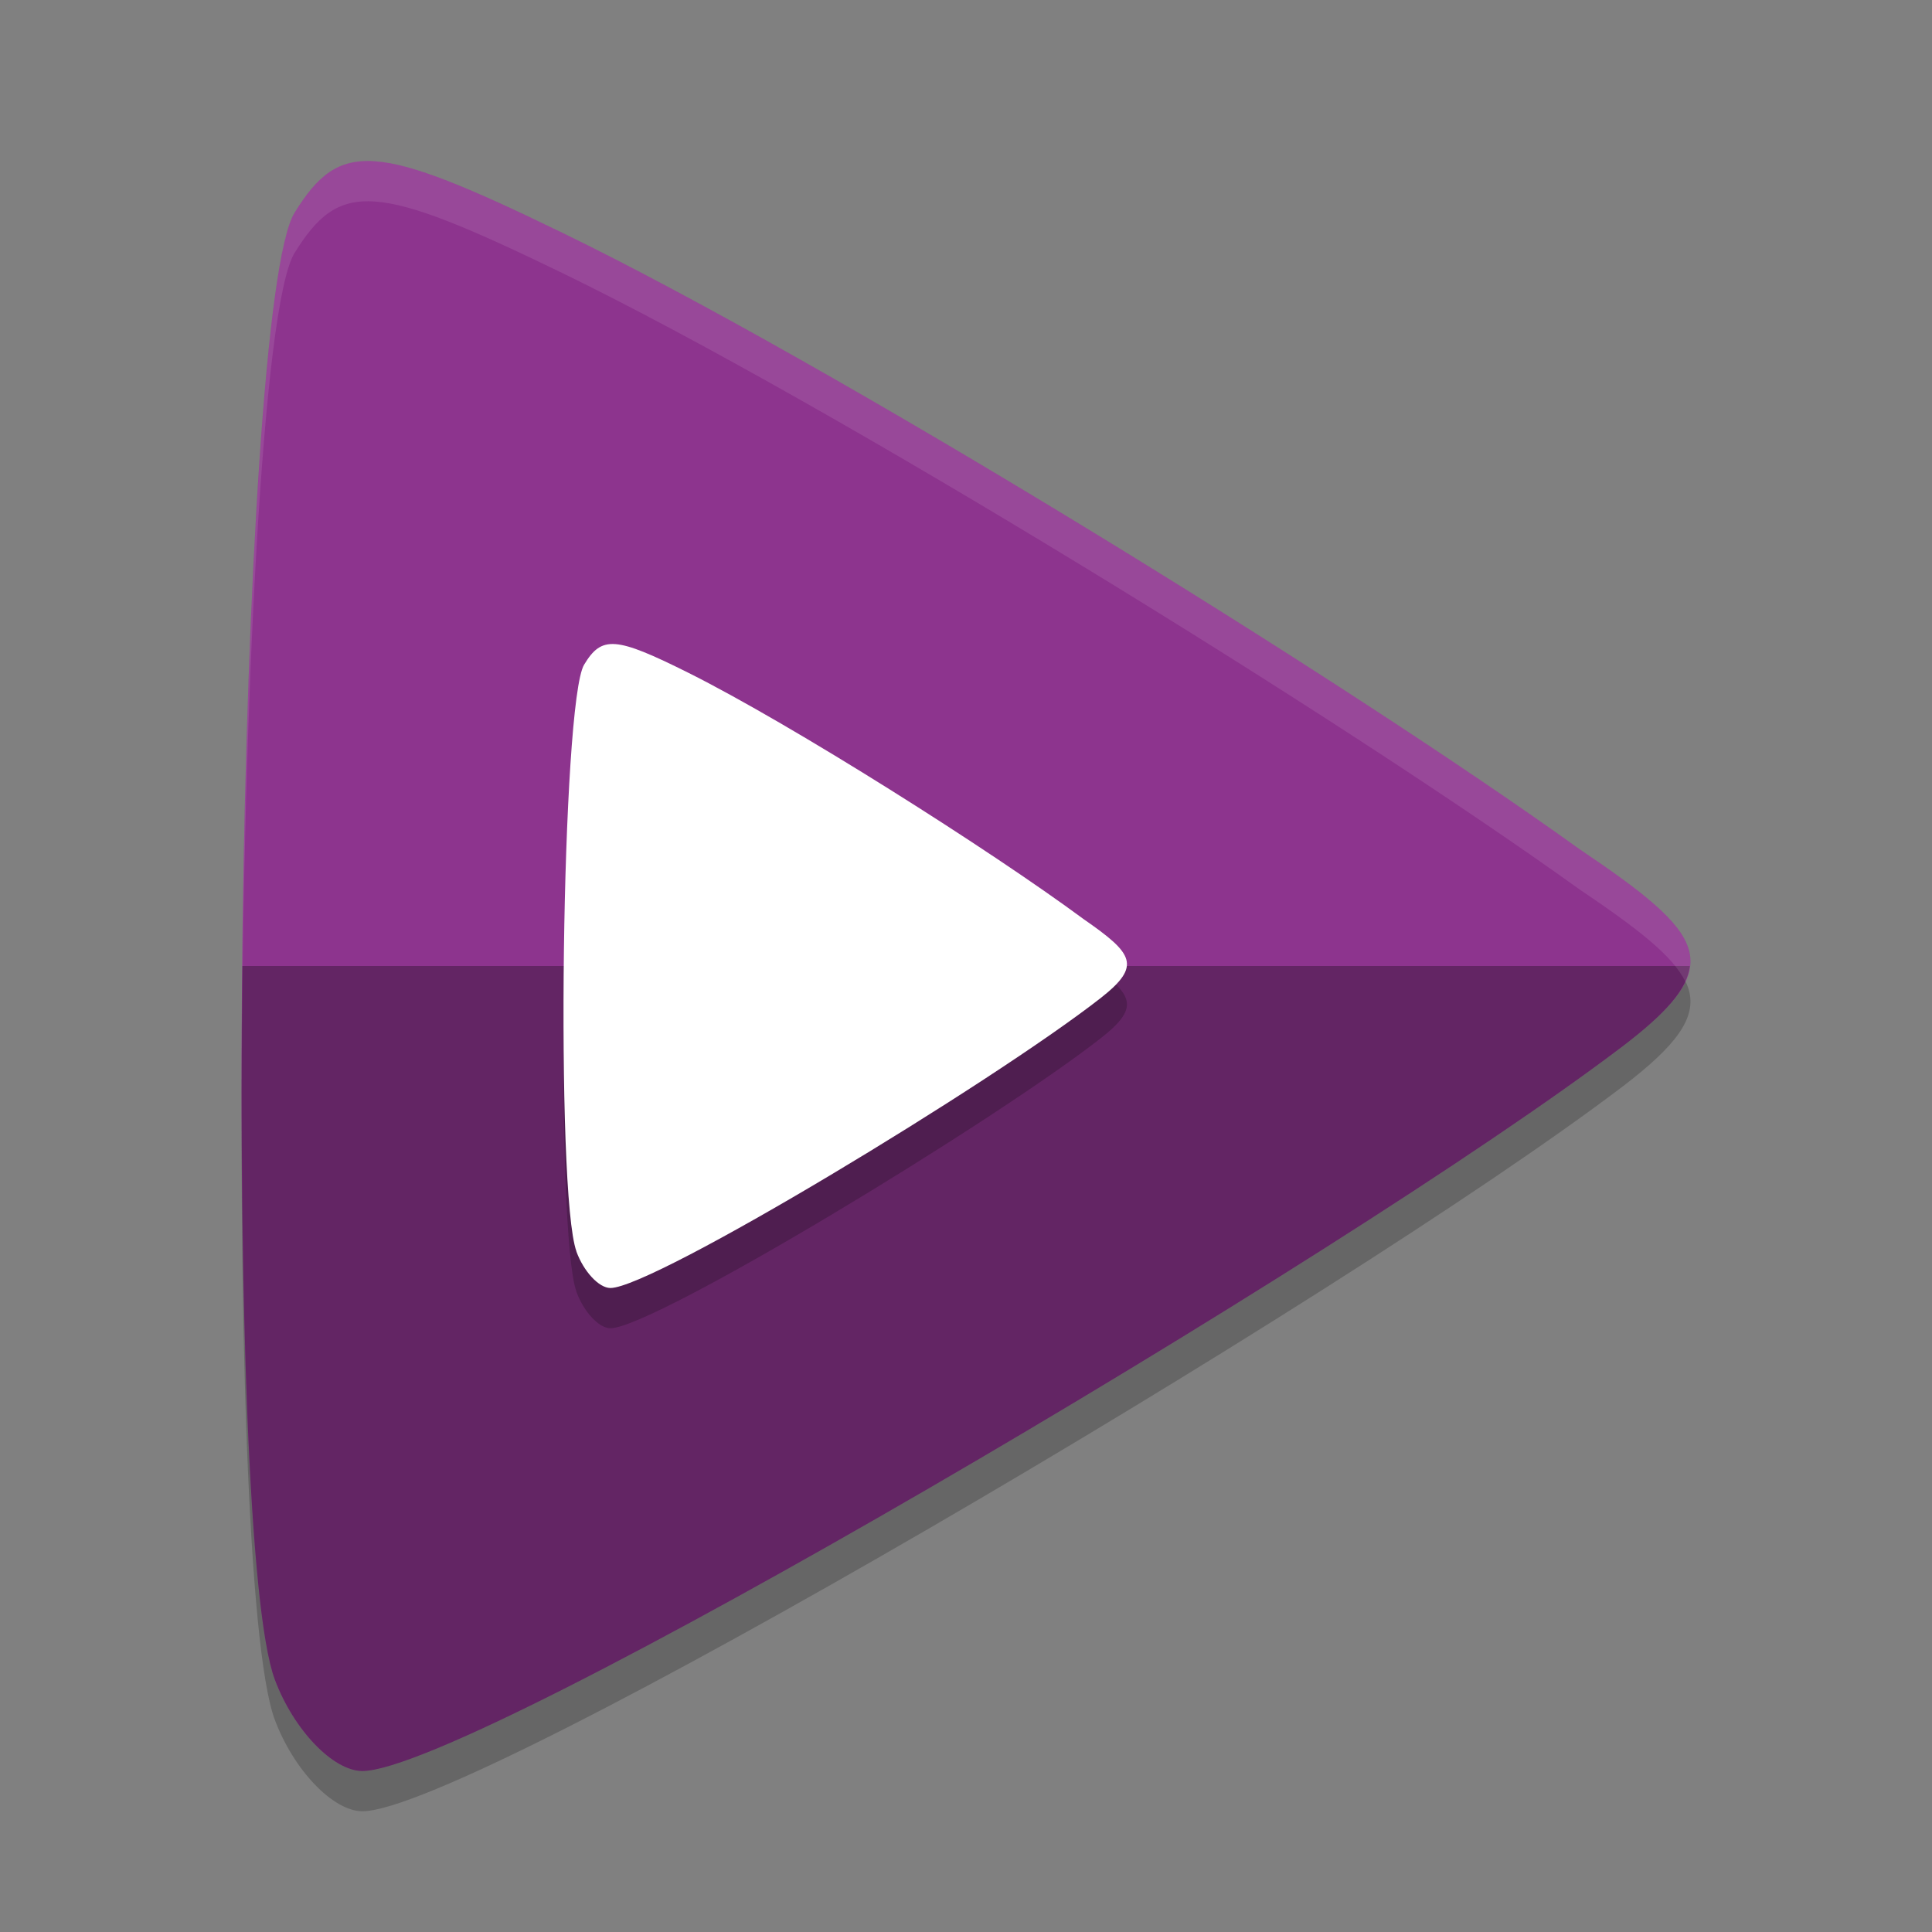 <svg xmlns="http://www.w3.org/2000/svg" width="24" height="24" version="1"><rect width="100%" height="100%" fill="#808080" stroke="none"/><defs>
<linearGradient id="ucPurpleBlue" x1="0%" y1="0%" x2="100%" y2="100%">
  <stop offset="0%" style="stop-color:#B794F4;stop-opacity:1"/>
  <stop offset="100%" style="stop-color:#4299E1;stop-opacity:1"/>
</linearGradient>
</defs>
 <path style="opacity:0.2" d="M 3.414,21.364 C 2.737,19.559 2.942,4.303 3.659,3.143 4.222,2.233 4.667,2.266 6.982,3.39 10.297,4.999 16.634,8.902 19.612,11.042 c 1.593,1.075 1.866,1.445 0.549,2.452 C 16.682,16.137 5.867,22.5 4.502,22.5 4.138,22.5 3.648,21.989 3.414,21.364 Z"/>
 <path style="fill:#8d348e" d="M 3.414,20.864 C 2.737,19.059 2.942,3.803 3.659,2.643 4.222,1.733 4.667,1.766 6.982,2.89 10.297,4.499 16.634,8.402 19.612,10.542 c 1.593,1.075 1.866,1.445 0.549,2.452 -3.479,2.643 -14.295,9.006 -15.66,9.006 -0.364,0 -0.853,-0.511 -1.088,-1.136 z"/>
 <path style="opacity:0.3" d="m 3.01,12 c -0.041,4.023 0.079,7.996 0.404,8.864 0.234,0.625 0.724,1.136 1.088,1.136 1.365,0 12.18,-6.363 15.659,-9.006 0.531,-0.405 0.799,-0.707 0.831,-0.994 z"/>
 <path style="opacity:0.2" d="M 7.161,16.046 C 6.898,15.324 6.977,9.221 7.256,8.757 7.475,8.393 7.648,8.407 8.548,8.856 c 1.289,0.644 3.754,2.205 4.912,3.061 0.619,0.43 0.726,0.578 0.213,0.981 -1.353,1.057 -5.559,3.602 -6.09,3.602 -0.142,0 -0.332,-0.204 -0.423,-0.454 z"/>
 <path style="fill:#ffffff" d="M 7.161,15.546 C 6.898,14.824 6.977,8.721 7.256,8.257 7.475,7.893 7.648,7.907 8.548,8.356 c 1.289,0.644 3.754,2.205 4.912,3.061 0.619,0.43 0.726,0.578 0.213,0.981 -1.353,1.057 -5.559,3.602 -6.09,3.602 -0.142,0 -0.332,-0.204 -0.423,-0.454 z"/>
 <path style="opacity:0.1;fill:#ffffff" d="M 4.496,2.002 C 4.129,2.027 3.906,2.245 3.659,2.643 3.245,3.314 3.003,8.689 3.002,13.459 3.019,8.822 3.259,3.79 3.659,3.143 4.222,2.233 4.666,2.266 6.982,3.39 10.296,4.999 16.634,8.902 19.612,11.042 c 0.724,0.488 1.172,0.832 1.325,1.155 0.242,-0.509 -0.229,-0.916 -1.325,-1.655 C 16.634,8.402 10.296,4.499 6.982,2.89 5.679,2.258 4.969,1.971 4.496,2.002 Z"/>
</svg>
